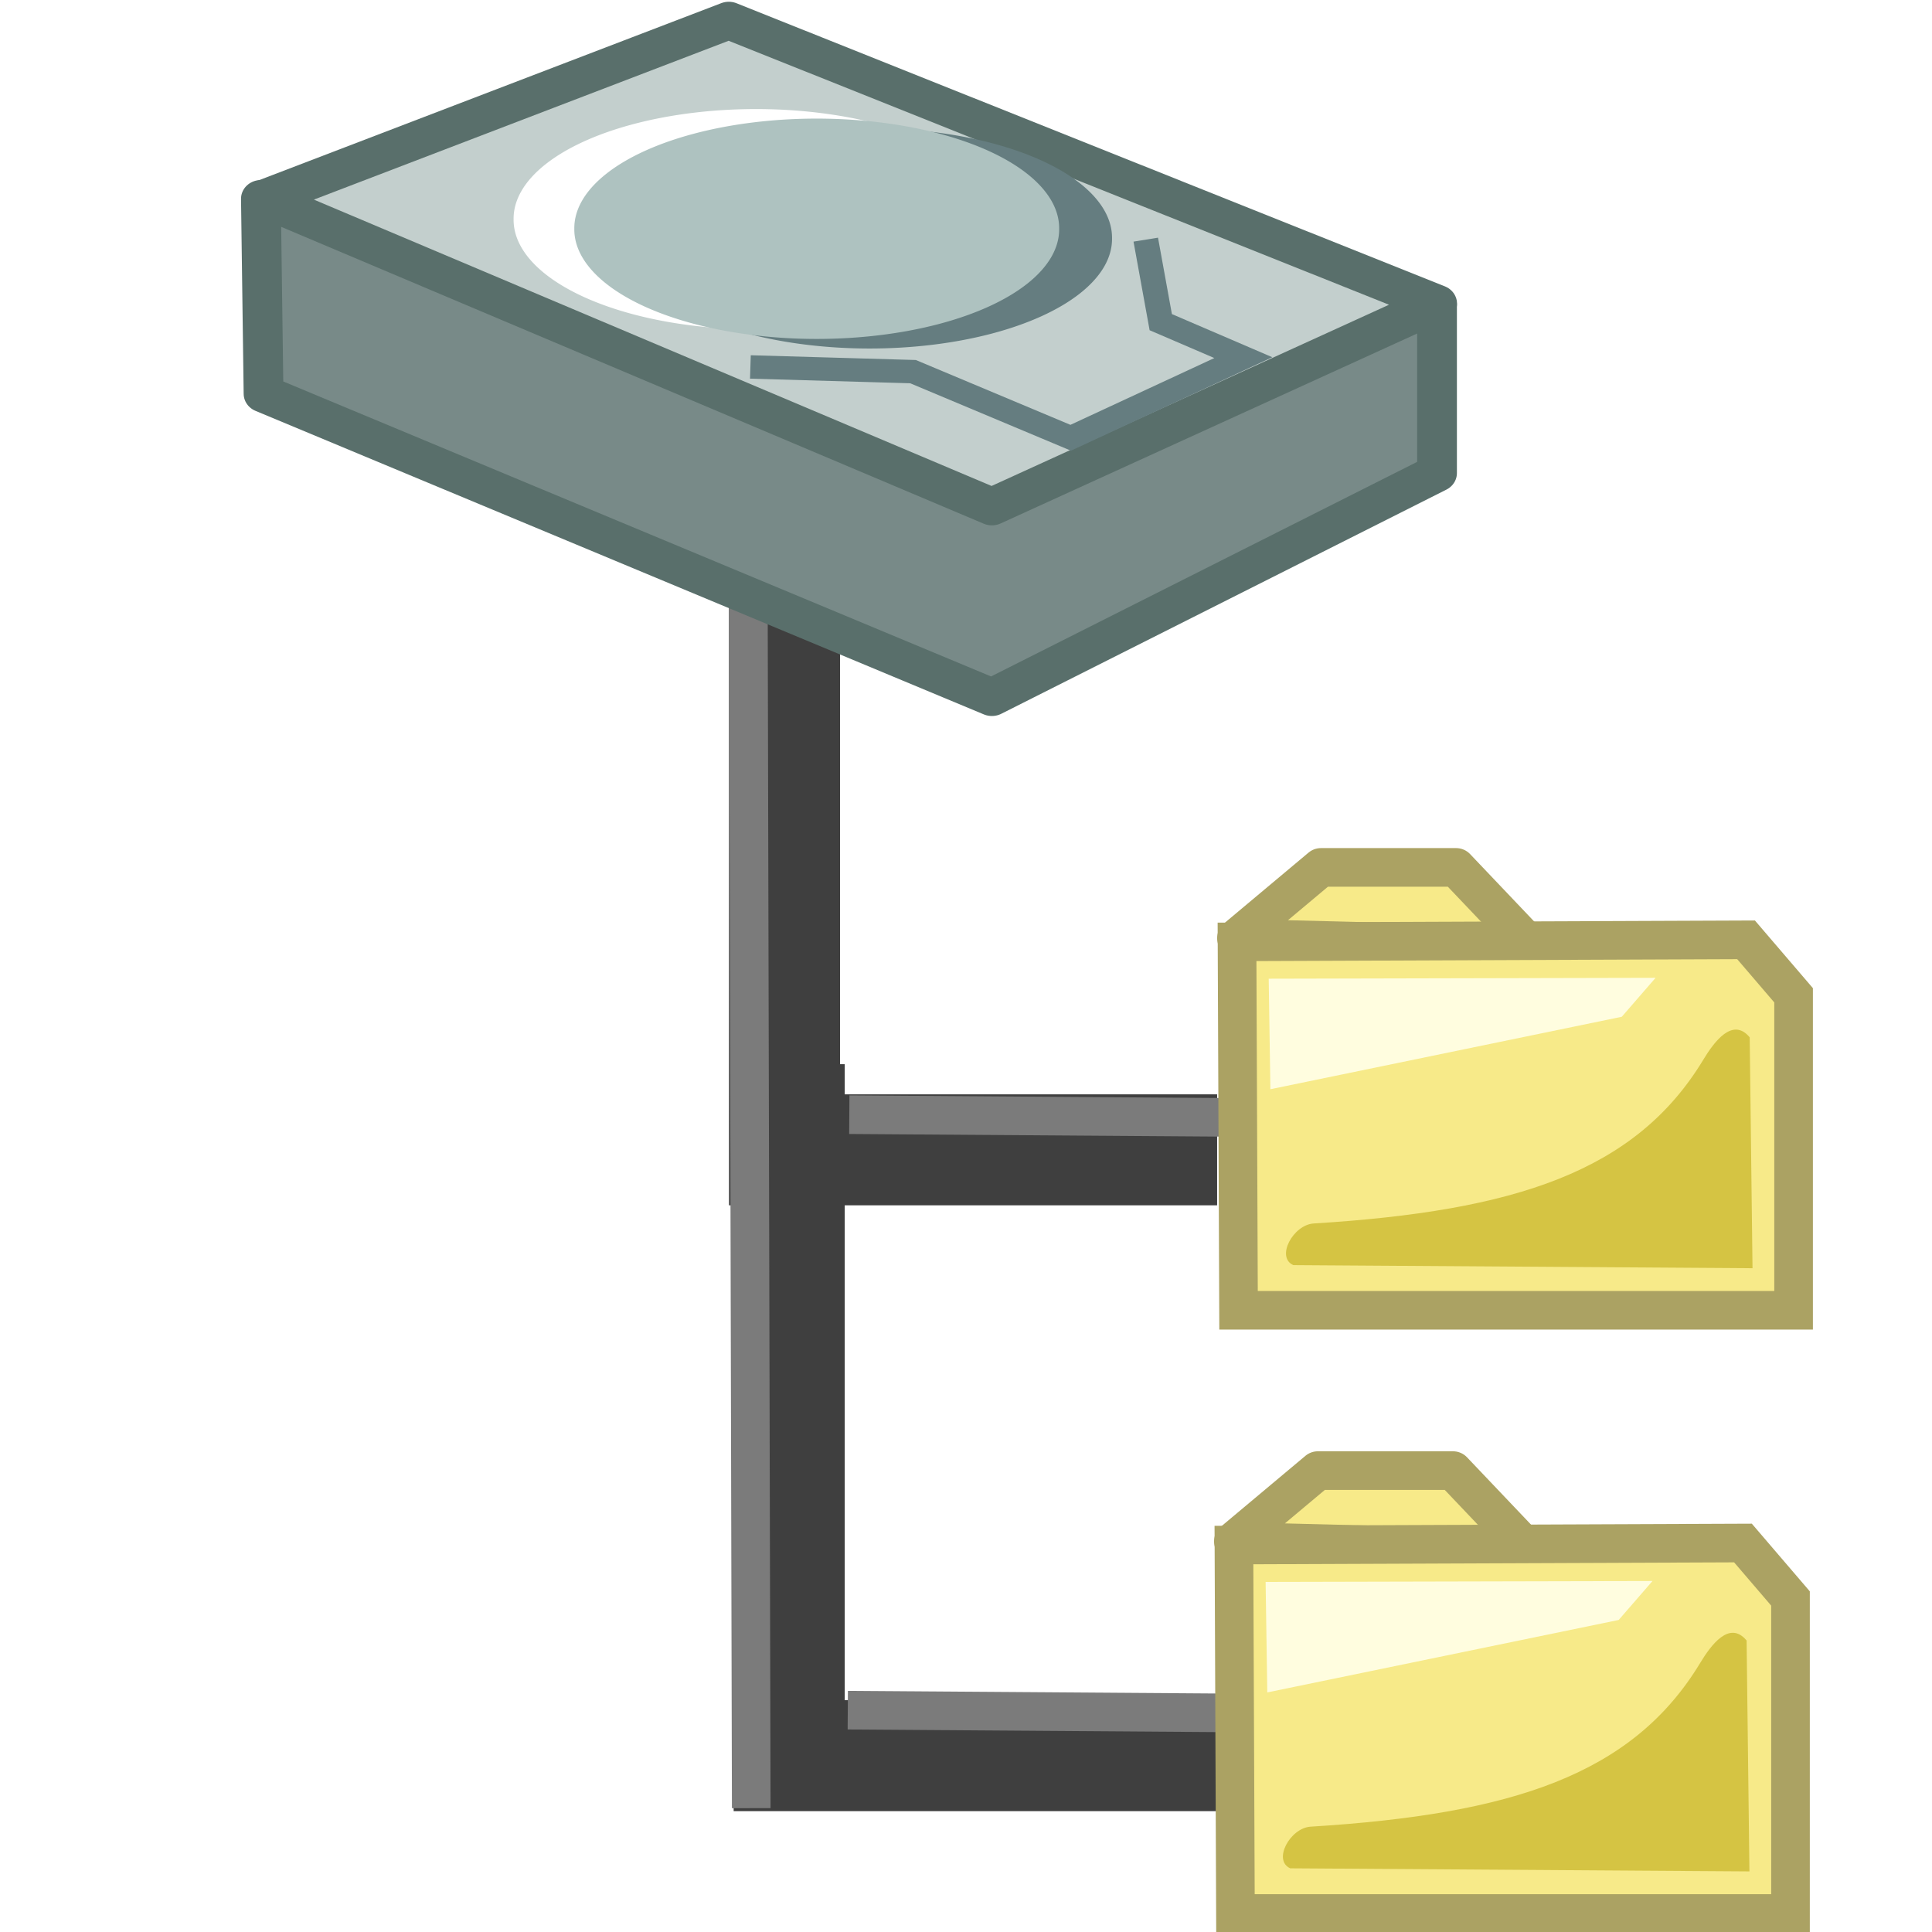 <?xml version="1.0" encoding="UTF-8" standalone="no"?>
<!-- Created with Inkscape (http://www.inkscape.org/) -->
<svg
   xmlns:dc="http://purl.org/dc/elements/1.1/"
   xmlns:cc="http://web.resource.org/cc/"
   xmlns:rdf="http://www.w3.org/1999/02/22-rdf-syntax-ns#"
   xmlns:svg="http://www.w3.org/2000/svg"
   xmlns="http://www.w3.org/2000/svg"
   xmlns:sodipodi="http://sodipodi.sourceforge.net/DTD/sodipodi-0.dtd"
   xmlns:inkscape="http://www.inkscape.org/namespaces/inkscape"
   width="90"
   height="90"
   id="svg2300"
   sodipodi:version="0.32"
   inkscape:version="0.45"
   version="1.0"
   sodipodi:docname="logview.svg"
   sodipodi:docbase="/home/lukisuser/Desktop/mounted storage/bfiles 2007/Projects/Filezilla Toolbar/svg_icons/toolbar_general"
   inkscape:output_extension="org.inkscape.output.svg.inkscape"
   sodipodi:modified="true">
  <defs
     id="defs2302">
    <filter
       inkscape:collect="always"
       x="-0.134"
       width="1.267"
       y="-0.284"
       height="1.567"
       id="filter4593">
      <feGaussianBlur
         inkscape:collect="always"
         stdDeviation="1.183"
         id="feGaussianBlur4595" />
    </filter>
    <clipPath
       clipPathUnits="userSpaceOnUse"
       id="clipPath3642">
      <rect
         style="opacity:1;fill:#f300a2;fill-opacity:0.321;stroke:none;stroke-width:7;stroke-linecap:butt;stroke-linejoin:miter;stroke-miterlimit:4;stroke-dasharray:none;stroke-opacity:1"
         id="rect3609"
         width="32.243"
         height="58.073"
         x="551.873"
         y="975.05" />
    </clipPath>
    <clipPath
       clipPathUnits="userSpaceOnUse"
       id="clipPath4785">
      <path
         sodipodi:nodetypes="cscccc"
         id="path4787"
         d="M 126.715,349.267 C 126.575,344.031 123.355,341.985 119.243,341.115 C 115.092,340.235 113.289,337.353 113.631,330.876 L 108.877,333.79 L 109.002,349.4 L 126.715,349.267 z "
         style="fill:none;fill-opacity:0.75;fill-rule:evenodd;stroke:#000000;stroke-width:1px;stroke-linecap:butt;stroke-linejoin:miter;stroke-opacity:1" />
    </clipPath>
    <filter
       inkscape:collect="always"
       x="-0.106"
       width="1.212"
       y="-0.141"
       height="1.282"
       id="filter5875">
      <feGaussianBlur
         inkscape:collect="always"
         stdDeviation="2.842"
         id="feGaussianBlur5877" />
    </filter>
    <clipPath
       clipPathUnits="userSpaceOnUse"
       id="clipPath5889">
      <path
         inkscape:export-ydpi="20.608969"
         inkscape:export-xdpi="20.608969"
         inkscape:export-filename="C:\bfiles\Projects\FileZilla toolbar\path6567.png"
         sodipodi:nodetypes="ccccccc"
         id="path5891"
         d="M 114.868,215.18 L 114.879,255.84 L 161.064,255.839 L 161.038,217.745 L 151.005,209.888 L 114.89,209.868 L 114.868,215.18 z "
         style="fill:none;fill-opacity:1;fill-rule:evenodd;stroke:#ee4747;stroke-width:0.27;stroke-linecap:butt;stroke-linejoin:round;stroke-miterlimit:4;stroke-dasharray:none;stroke-opacity:1" />
    </clipPath>
  </defs>
  <sodipodi:namedview
     id="base"
     pagecolor="#ffffff"
     bordercolor="#666666"
     borderopacity="1.0"
     gridtolerance="10000"
     guidetolerance="10"
     objecttolerance="10"
     inkscape:pageopacity="0.0"
     inkscape:pageshadow="2"
     inkscape:zoom="4.7"
     inkscape:cx="45"
     inkscape:cy="45"
     inkscape:document-units="in"
     inkscape:current-layer="layer1"
     width="1in"
     height="1in"
     units="in"
     gridspacingx="0.062in"
     gridspacingy="0.062in"
     showgrid="true"
     gridanglex="0.333in"
     gridanglez="0.333in"
     grid_units="in"
     gridempspacing="8"
     inkscape:window-width="910"
     inkscape:window-height="626"
     inkscape:window-x="342"
     inkscape:window-y="294"
     inkscape:grid-bbox="true"
     inkscape:grid-points="false"
     gridoriginx="0in" />
  <g
     inkscape:label="Layer 1"
     inkscape:groupmode="layer"
     id="layer1">
    <g
       id="g4920"
       transform="matrix(1.333,0,0,1.332,-254.844,-254.692)"
       inkscape:export-filename="C:\bfiles\Projects\FileZilla toolbar\g3820-a.png"
       inkscape:export-xdpi="42.592297"
       inkscape:export-ydpi="42.592297">
      <path
         inkscape:export-ydpi="42.661102"
         inkscape:export-xdpi="42.661102"
         inkscape:export-filename="C:\bfiles\Projects\FileZilla toolbar\g3820-a.png"
         sodipodi:nodetypes="cccc"
         id="path4922"
         d="M 218.76,228.428 L 218.76,252.611 L 233.879,252.611 L 233.879,252.611"
         style="fill:none;fill-opacity:0.75;fill-rule:evenodd;stroke:#3f3f3f;stroke-width:3.881;stroke-linecap:butt;stroke-linejoin:miter;stroke-miterlimit:4;stroke-dasharray:none;stroke-opacity:1" />
      <path
         sodipodi:nodetypes="cccc"
         inkscape:export-ydpi="42.661102"
         inkscape:export-xdpi="42.661102"
         inkscape:export-filename="C:\bfiles\Projects\FileZilla toolbar\g3820-a.png"
         id="path4924"
         d="M 218.597,210.444 L 218.597,231.423 L 233.715,231.423 L 233.715,231.423"
         style="fill:none;fill-opacity:0.75;fill-rule:evenodd;stroke:#3f3f3f;stroke-width:3.881;stroke-linecap:butt;stroke-linejoin:miter;stroke-miterlimit:4;stroke-dasharray:none;stroke-opacity:1" />
      <path
         inkscape:export-ydpi="42.661102"
         inkscape:export-xdpi="42.661102"
         inkscape:export-filename="C:\bfiles\Projects\FileZilla toolbar\g3820-a.png"
         sodipodi:nodetypes="cc"
         id="path4926"
         d="M 217.329,210.345 L 217.434,254.447"
         style="fill:none;fill-opacity:0.75;fill-rule:evenodd;stroke:#7b7b7b;stroke-width:1.35;stroke-linecap:butt;stroke-linejoin:miter;stroke-miterlimit:4;stroke-dasharray:none;stroke-opacity:1" />
      <path
         inkscape:export-ydpi="42.661102"
         inkscape:export-xdpi="42.661102"
         inkscape:export-filename="C:\bfiles\Projects\FileZilla toolbar\g3820-a.png"
         sodipodi:nodetypes="cc"
         id="path4928"
         d="M 235.624,230.299 L 220.861,230.194"
         style="fill:none;fill-opacity:0.75;fill-rule:evenodd;stroke:#7b7b7b;stroke-width:1.35;stroke-linecap:butt;stroke-linejoin:miter;stroke-miterlimit:4;stroke-dasharray:none;stroke-opacity:1" />
      <path
         inkscape:export-ydpi="42.661102"
         inkscape:export-xdpi="42.661102"
         inkscape:export-filename="C:\bfiles\Projects\FileZilla toolbar\g3820-a.png"
         sodipodi:nodetypes="cc"
         id="path4930"
         d="M 235.571,251.125 L 220.808,251.02"
         style="fill:none;fill-opacity:0.75;fill-rule:evenodd;stroke:#7b7b7b;stroke-width:1.35;stroke-linecap:butt;stroke-linejoin:miter;stroke-miterlimit:4;stroke-dasharray:none;stroke-opacity:1" />
    </g>
    <g
       id="g4883"
       transform="matrix(1.241,0,0,1.169,-117.879,-225.698)"
       style="opacity:1"
       inkscape:export-filename="C:\bfiles\Projects\FileZilla toolbar\g3820-a.png"
       inkscape:export-xdpi="42.592297"
       inkscape:export-ydpi="42.592297">
      <path
         sodipodi:nodetypes="cccccc"
         id="path4885"
         d="M 104.781,200.99 L 104.88,208.759 L 132.22,220.855 L 148.929,211.922 L 148.929,205.229 L 104.781,200.99 z "
         style="fill:#788a88;fill-opacity:1;fill-rule:evenodd;stroke:#596f6b;stroke-width:1.493;stroke-linecap:butt;stroke-linejoin:round;stroke-miterlimit:4;stroke-dasharray:none;stroke-opacity:1" />
      <path
         id="path4887"
         d="M 122.344,193.886 L 104.871,200.99 L 132.22,213.258 L 148.933,205.168 L 122.344,193.886 z "
         style="fill:#c3cfcd;fill-opacity:1;fill-rule:evenodd;stroke:#596f6b;stroke-width:1.493;stroke-linecap:butt;stroke-linejoin:round;stroke-miterlimit:4;stroke-dasharray:none;stroke-opacity:1"
         sodipodi:nodetypes="ccccc" />
      <path
         transform="matrix(0.259,0,0,0.261,62.198,27.462)"
         d="M 287.768 670.902 A 35.135 16.731 0 1 1  217.499,670.902 A 35.135 16.731 0 1 1  287.768 670.902 z"
         sodipodi:ry="16.730719"
         sodipodi:rx="35.13451"
         sodipodi:cy="670.90179"
         sodipodi:cx="252.63385"
         id="path4889"
         style="fill:#657d80;fill-opacity:1;stroke:none;stroke-width:5.5;stroke-miterlimit:4;stroke-dasharray:none;stroke-opacity:1"
         sodipodi:type="arc" />
      <path
         transform="matrix(0.259,0,0,0.261,57.934,26.7)"
         d="M 287.768 670.902 A 35.135 16.731 0 1 1  217.499,670.902 A 35.135 16.731 0 1 1  287.768 670.902 z"
         sodipodi:ry="16.730719"
         sodipodi:rx="35.13451"
         sodipodi:cy="670.90179"
         sodipodi:cx="252.63385"
         id="path4891"
         style="fill:#ffffff;fill-opacity:1;stroke:none;stroke-width:5.5;stroke-miterlimit:4;stroke-dasharray:none;stroke-opacity:1"
         sodipodi:type="arc" />
      <path
         transform="matrix(0.259,0,0,0.261,60.213,27.08)"
         d="M 287.768 670.902 A 35.135 16.731 0 1 1  217.499,670.902 A 35.135 16.731 0 1 1  287.768 670.902 z"
         sodipodi:ry="16.730719"
         sodipodi:rx="35.13451"
         sodipodi:cy="670.90179"
         sodipodi:cx="252.63385"
         id="path4893"
         style="fill:#aec2c0;fill-opacity:1;stroke:none;stroke-width:5.5;stroke-miterlimit:4;stroke-dasharray:none;stroke-opacity:1"
         sodipodi:type="arc" />
      <path
         id="path4895"
         d="M 137.996,202.619 L 138.559,205.907 L 141.659,207.321 L 135.178,210.514 L 129.26,207.879 L 123.155,207.692"
         style="fill:none;fill-opacity:0.75;fill-rule:evenodd;stroke:#657d80;stroke-width:0.933;stroke-linecap:butt;stroke-linejoin:miter;stroke-miterlimit:4;stroke-dasharray:none;stroke-opacity:1"
         sodipodi:nodetypes="cccccc" />
    </g>
    <g
       id="g4932"
       transform="matrix(1.333,0,0,1.332,-89.483,-402.389)"
       inkscape:export-filename="C:\bfiles\Projects\FileZilla toolbar\g3820-a.png"
       inkscape:export-xdpi="42.592297"
       inkscape:export-ydpi="42.592297">
      <path
         style="fill:#f7ea89;fill-opacity:1;fill-rule:evenodd;stroke:#aba263;stroke-width:1.35;stroke-linecap:butt;stroke-linejoin:round;stroke-miterlimit:4;stroke-dasharray:none;stroke-opacity:1"
         d="M 110.339,334.905 L 120.618,335.169 L 118.015,332.429 L 113.292,332.429 L 110.339,334.905 z "
         id="path4934"
         sodipodi:nodetypes="ccccc" />
      <path
         sodipodi:nodetypes="cccccc"
         id="path4936"
         d="M 110.359,335.033 L 110.412,347.918 L 129.809,347.918 L 129.809,336.902 L 128.148,334.962 L 110.359,335.033 z "
         style="fill:#f7ea89;fill-opacity:1;fill-rule:evenodd;stroke:#aba263;stroke-width:1.35;stroke-linecap:butt;stroke-linejoin:miter;stroke-miterlimit:4;stroke-dasharray:none;stroke-opacity:1" />
      <path
         sodipodi:nodetypes="ccccc"
         id="path4938"
         d="M 124.986,336.291 L 111.466,336.322 L 111.525,340.187 L 123.805,337.653 L 124.986,336.291 z "
         style="fill:#fffddf;fill-opacity:1;fill-rule:evenodd;stroke:none;stroke-width:1px;stroke-linecap:butt;stroke-linejoin:miter;stroke-opacity:1" />
      <path
         transform="matrix(0.92,0,0,1,10.299,0)"
         sodipodi:nodetypes="cccssc"
         id="path4940"
         d="M 110.9,346.339 L 128.342,346.447 L 128.235,338.372 C 127.582,337.651 126.881,338.533 126.47,339.159 C 123.9,343.069 119.325,344.447 111.675,344.882 C 110.893,344.926 110.224,346.062 110.9,346.339 z "
         style="fill:#d5c443;fill-opacity:1;fill-rule:evenodd;stroke:none;stroke-width:1px;stroke-linecap:butt;stroke-linejoin:miter;stroke-opacity:1;filter:url(#filter4593)" />
    </g>
    <g
       id="g4942"
       transform="matrix(1.333,0,0,1.332,-89.627,-374.29)"
       inkscape:export-filename="C:\bfiles\Projects\FileZilla toolbar\g3820-a.png"
       inkscape:export-xdpi="42.592297"
       inkscape:export-ydpi="42.592297">
      <path
         style="fill:#f7ea89;fill-opacity:1;fill-rule:evenodd;stroke:#aba263;stroke-width:1.35;stroke-linecap:butt;stroke-linejoin:round;stroke-miterlimit:4;stroke-dasharray:none;stroke-opacity:1"
         d="M 110.339,334.905 L 120.618,335.169 L 118.015,332.429 L 113.292,332.429 L 110.339,334.905 z "
         id="path4944"
         sodipodi:nodetypes="ccccc" />
      <path
         sodipodi:nodetypes="cccccc"
         id="path4946"
         d="M 110.359,335.033 L 110.412,347.918 L 129.809,347.918 L 129.809,336.902 L 128.148,334.962 L 110.359,335.033 z "
         style="fill:#f7ea89;fill-opacity:1;fill-rule:evenodd;stroke:#aba263;stroke-width:1.35;stroke-linecap:butt;stroke-linejoin:miter;stroke-miterlimit:4;stroke-dasharray:none;stroke-opacity:1" />
      <path
         sodipodi:nodetypes="ccccc"
         id="path4948"
         d="M 124.986,336.291 L 111.466,336.322 L 111.525,340.187 L 123.805,337.653 L 124.986,336.291 z "
         style="fill:#fffddf;fill-opacity:1;fill-rule:evenodd;stroke:none;stroke-width:1px;stroke-linecap:butt;stroke-linejoin:miter;stroke-opacity:1" />
      <path
         transform="matrix(0.92,0,0,1,10.299,0)"
         sodipodi:nodetypes="cccssc"
         id="path4950"
         d="M 110.9,346.339 L 128.342,346.447 L 128.235,338.372 C 127.582,337.651 126.881,338.533 126.47,339.159 C 123.9,343.069 119.325,344.447 111.675,344.882 C 110.893,344.926 110.224,346.062 110.9,346.339 z "
         style="fill:#d5c443;fill-opacity:1;fill-rule:evenodd;stroke:none;stroke-width:1px;stroke-linecap:butt;stroke-linejoin:miter;stroke-opacity:1;filter:url(#filter4593)" />
    </g>
  </g>
</svg>
